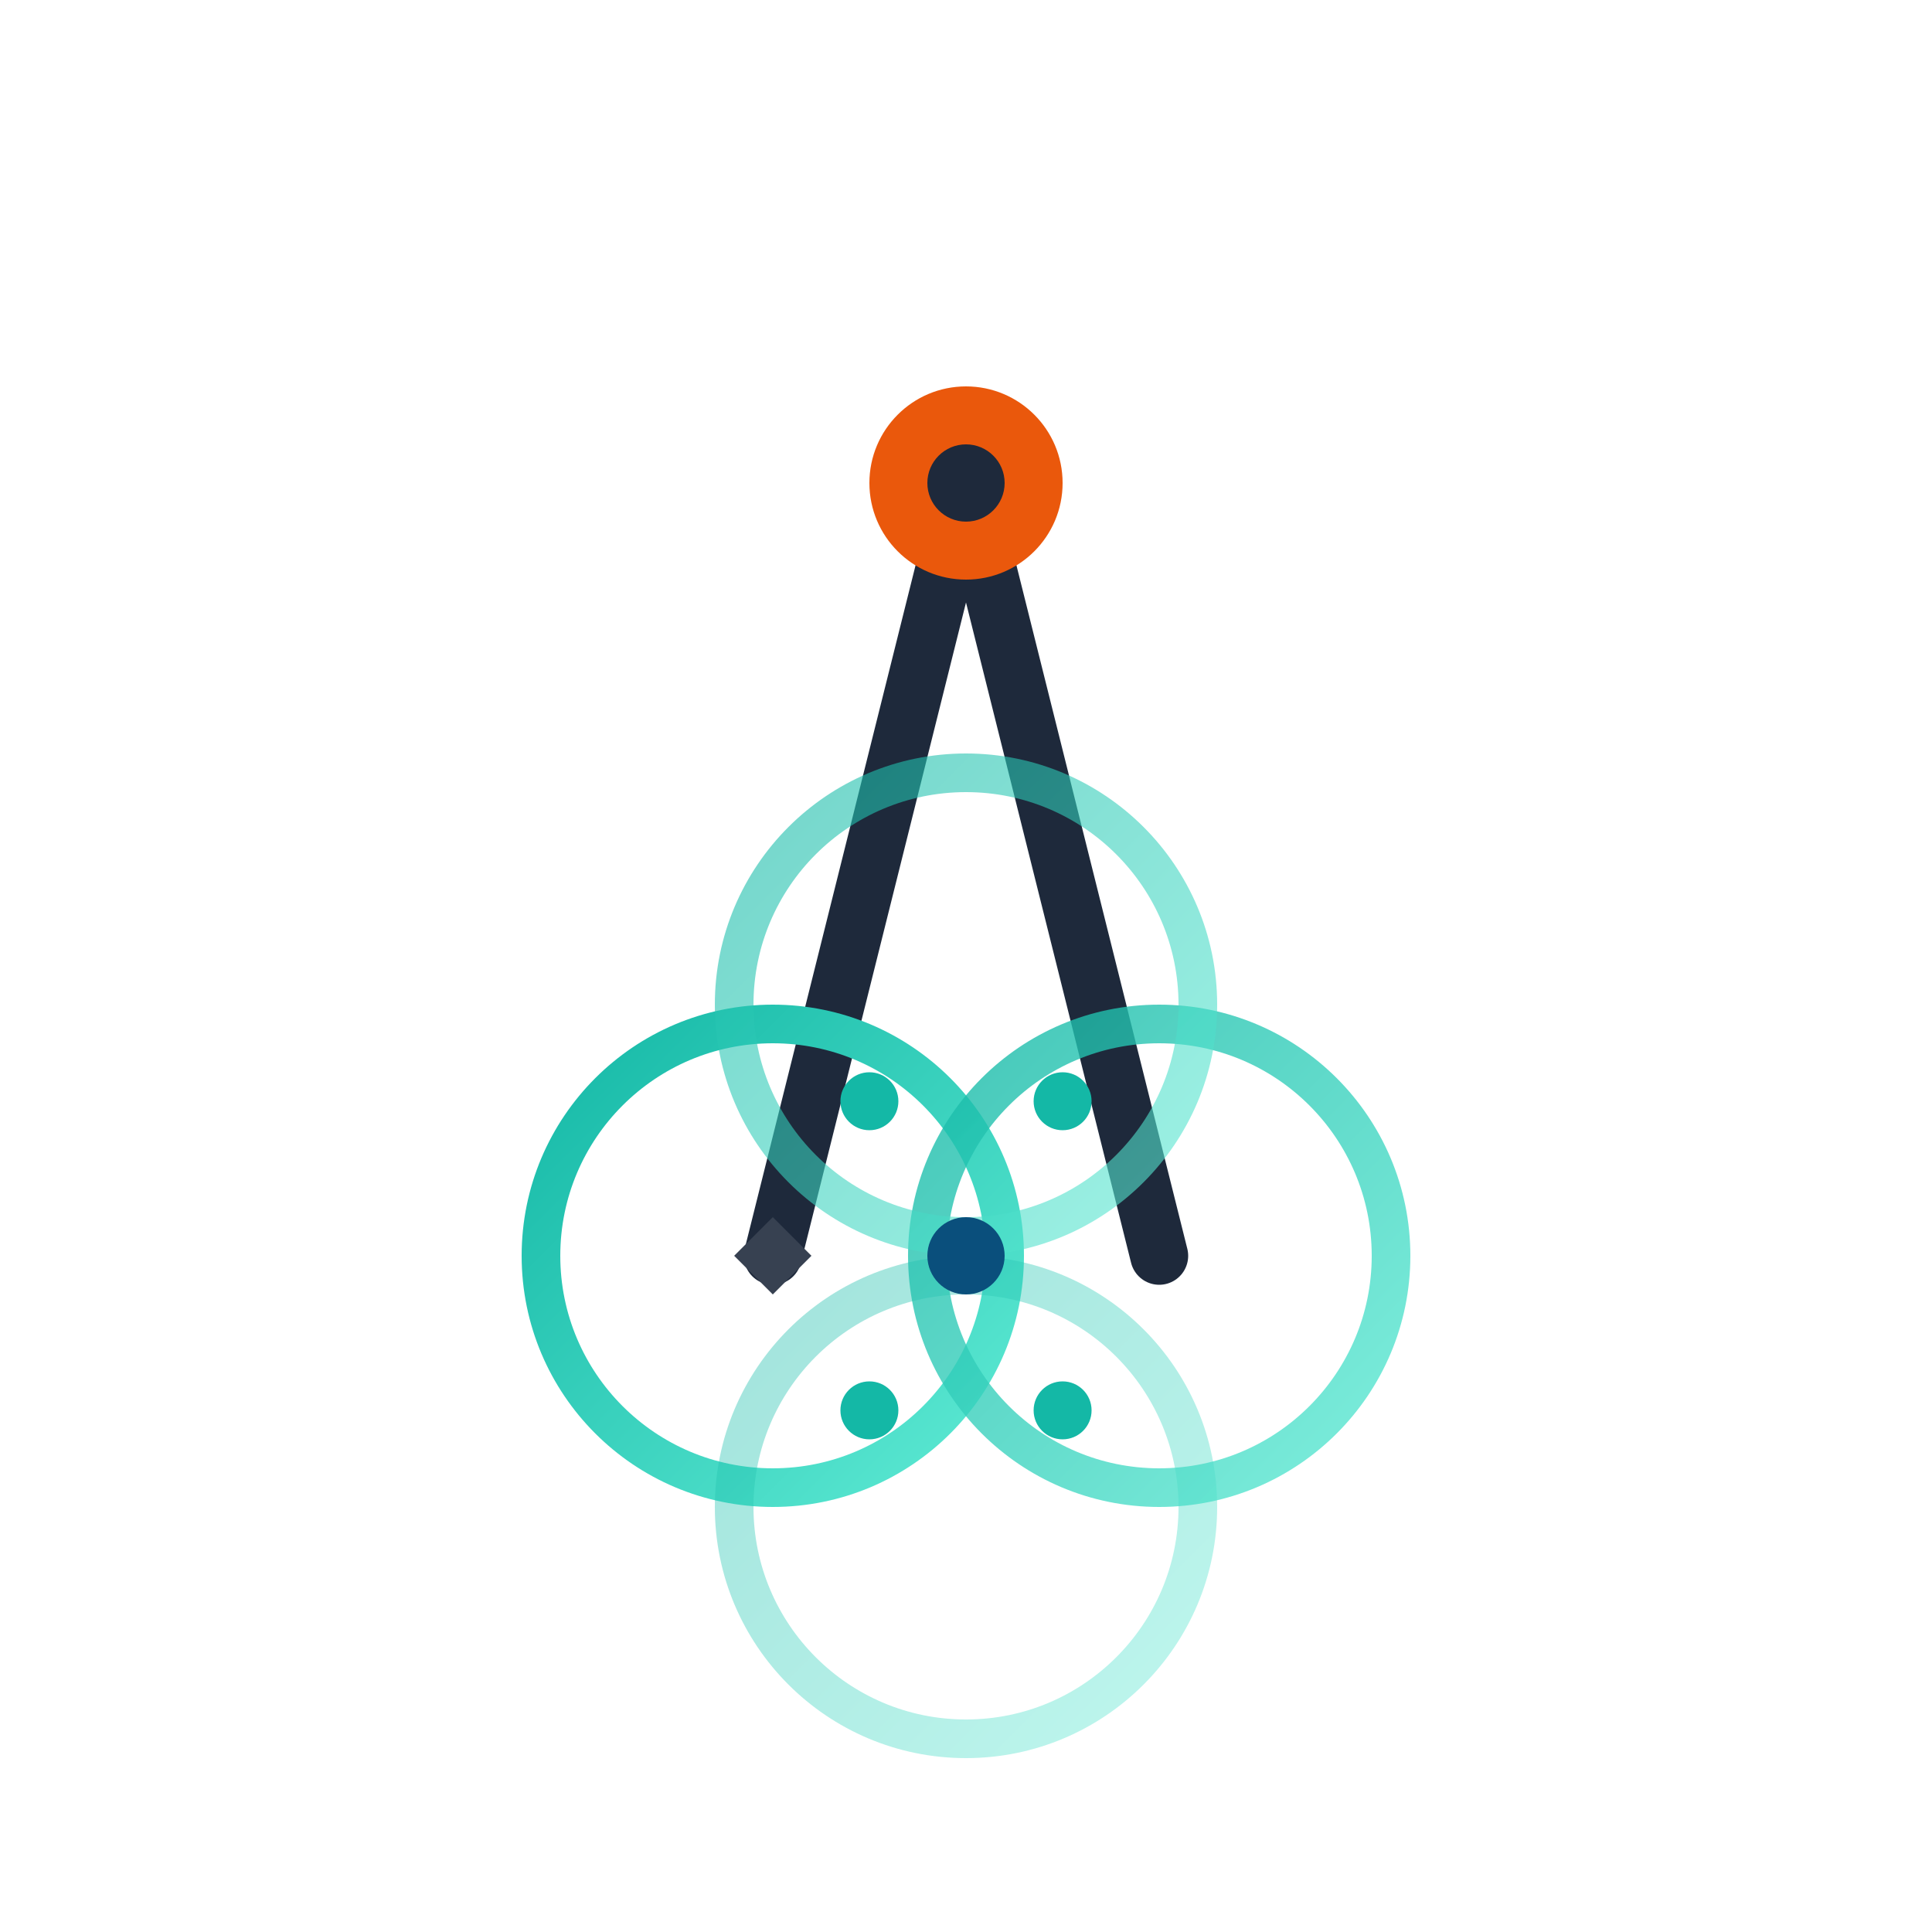<svg viewBox="0 0 100 100" xmlns="http://www.w3.org/2000/svg">
  <defs>
    <linearGradient id="grad8" x1="0%" y1="0%" x2="100%" y2="100%">
      <stop offset="0%" style="stop-color:#14B8A6;stop-opacity:1" />
      <stop offset="100%" style="stop-color:#5EEAD4;stop-opacity:1" />
    </linearGradient>
  </defs>
  <!-- Compass legs -->
  <path d="M 50,25 L 40,65 M 50,25 L 60,65" stroke="#1E293B" stroke-width="3" stroke-linecap="round"/>
  <!-- Compass pivot -->
  <circle cx="50" cy="25" r="5" fill="#EA580C"/>
  <circle cx="50" cy="25" r="2" fill="#1E293B"/>
  <!-- Tessellated circles being drawn -->
  <g>
    <circle cx="40" cy="65" r="12" fill="none" stroke="url(#grad8)" stroke-width="2"/>
    <circle cx="60" cy="65" r="12" fill="none" stroke="url(#grad8)" stroke-width="2" opacity="0.8"/>
    <circle cx="50" cy="52" r="12" fill="none" stroke="url(#grad8)" stroke-width="2" opacity="0.6"/>
    <circle cx="50" cy="78" r="12" fill="none" stroke="url(#grad8)" stroke-width="2" opacity="0.4"/>
    <!-- Intersection points -->
    <circle cx="50" cy="65" r="2" fill="#0A4F7C"/>
    <circle cx="45" cy="57" r="1.5" fill="#14B8A6"/>
    <circle cx="55" cy="57" r="1.5" fill="#14B8A6"/>
    <circle cx="45" cy="73" r="1.5" fill="#14B8A6"/>
    <circle cx="55" cy="73" r="1.5" fill="#14B8A6"/>
  </g>
  <!-- Pencil tip -->
  <path d="M 38,65 L 40,67 L 42,65 L 40,63 Z" fill="#374151"/>
</svg>